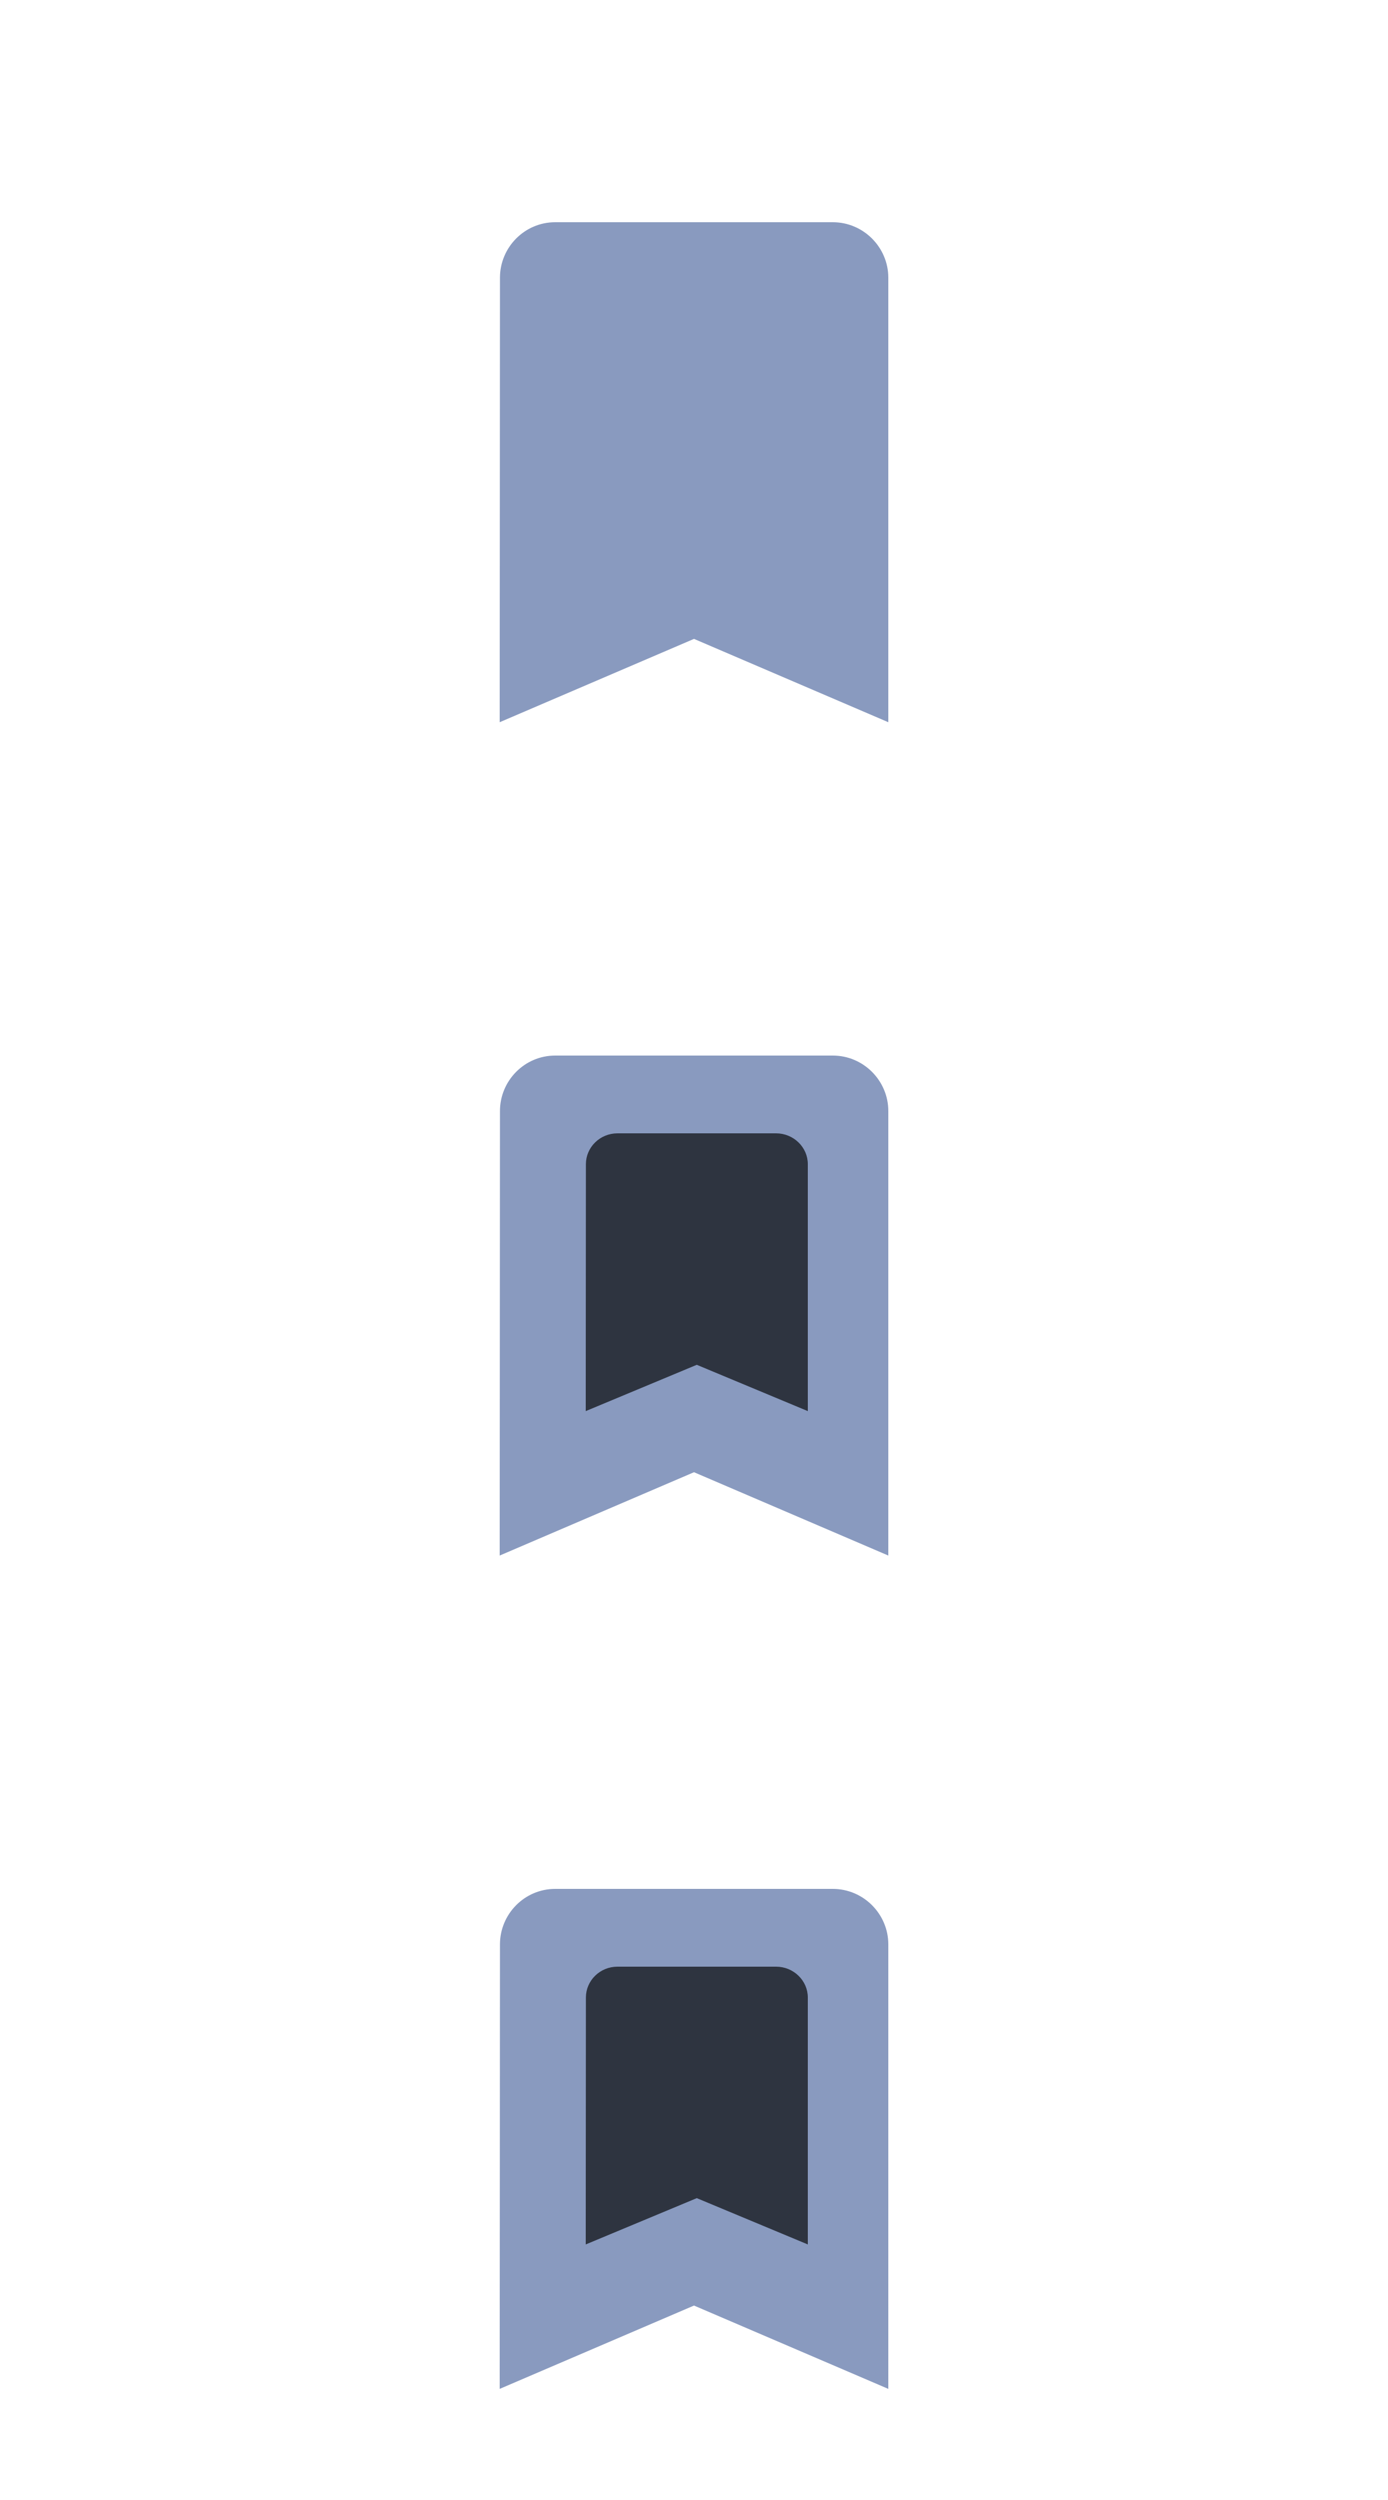 <?xml version="1.0" encoding="UTF-8" standalone="no"?>
<svg
   xmlns:dc="http://purl.org/dc/elements/1.1/"
   xmlns:cc="http://creativecommons.org/ns#"
   xmlns:rdf="http://www.w3.org/1999/02/22-rdf-syntax-ns#"
   xmlns:svg="http://www.w3.org/2000/svg"
   xmlns="http://www.w3.org/2000/svg"
   xmlns:sodipodi="http://sodipodi.sourceforge.net/DTD/sodipodi-0.dtd"
   xmlns:inkscape="http://www.inkscape.org/namespaces/inkscape"
   inkscape:version="1.0 (4035a4fb49, 2020-05-01)"
   sodipodi:docname="alldesktops.svg"
   id="svg56"
   version="1.1"
   height="90"
   width="50">
  <defs
     id="defs60" />
  <sodipodi:namedview
     inkscape:document-rotation="0"
     inkscape:current-layer="svg56"
     inkscape:window-maximized="0"
     inkscape:window-y="164"
     inkscape:window-x="2940"
     inkscape:cy="31.501751"
     inkscape:cx="74.539416"
     inkscape:zoom="2.6222222"
     inkscape:snap-bbox-edge-midpoints="true"
     inkscape:bbox-nodes="true"
     inkscape:snap-bbox="true"
     showgrid="true"
     id="namedview58"
     inkscape:window-height="1122"
     inkscape:window-width="1247"
     inkscape:pageshadow="2"
     inkscape:pageopacity="0"
     guidetolerance="10"
     gridtolerance="10"
     objecttolerance="10"
     borderopacity="1"
     bordercolor="#666666"
     pagecolor="#3d3d3d">
    <inkscape:grid
       id="grid869"
       type="xygrid" />
  </sodipodi:namedview>
  <title
     id="title2">Vetro</title>
  <g
     inkscape:label="#deactivated-center"
     transform="translate(13,95)"
     id="deactivated-center">
    <path
       style="fill:#899abf;fill-opacity:1"
       id="path2"
       d="M 17,3 H 7 C 5.9,3 5.01,3.9 5.01,5 L 5,21 l 7,-3 7,3 V 5 C 19,3.9 18.1,3 17,3 Z" />
    <path
       id="path4"
       fill="none"
       d="M 0,0 H 24 V 24 H 0 Z" />
  </g>
  <g
     inkscape:label="#pressed-center"
     transform="translate(13,65)"
     id="pressed-center">
    <path
       d="M 17,3 H 7 C 5.9,3 5.01,3.9 5.01,5 L 5,21 l 7,-3 7,3 V 5 C 19,3.9 18.1,3 17,3 Z"
       id="path2-6"
       style="fill:#899abf;fill-opacity:1" />
    <path
       d="M 0,0 H 24 V 24 H 0 Z"
       fill="none"
       id="path4-7" />
    <path
       style="fill:#2e3440;fill-opacity:1;stroke-width:0.563"
       id="path2-6-3"
       d="M 14.957,5.8 H 9.243 C 8.614,5.8 8.106,6.3 8.106,6.911 L 8.1,15.8 12.1,14.133 16.1,15.8 V 6.911 C 16.1,6.3 15.586,5.8 14.957,5.8 Z" />
  </g>
  <g
     inkscape:label="#active-center"
     transform="translate(13,5)"
     id="active-center">
    <path
       d="M 17,3 H 7 C 5.9,3 5.01,3.9 5.01,5 L 5,21 l 7,-3 7,3 V 5 C 19,3.9 18.1,3 17,3 Z"
       id="path2-2"
       style="fill:#899abf;fill-opacity:1" />
    <path
       d="M 0,0 H 24 V 24 H 0 Z"
       fill="none"
       id="path4-9" />
  </g>
  <g
     inkscape:label="#inactive-center"
     transform="translate(78,5)"
     id="inactive-center">
    <path
       d="M 17,3 H 7 C 5.9,3 5.01,3.9 5.01,5 L 5,21 l 7,-3 7,3 V 5 C 19,3.9 18.1,3 17,3 Z"
       id="path2-27"
       style="fill:#899abf;fill-opacity:1" />
    <path
       d="M 0,0 H 24 V 24 H 0 Z"
       fill="none"
       id="path4-0" />
  </g>
  <g
     inkscape:label="#deactivated-inactive-center"
     transform="translate(78,95)"
     id="deactivated-inactive-center">
    <path
       d="M 17,3 H 7 C 5.9,3 5.01,3.9 5.01,5 L 5,21 l 7,-3 7,3 V 5 C 19,3.9 18.1,3 17,3 Z"
       id="path2-9"
       style="fill:#899abf;fill-opacity:1" />
    <path
       d="M 0,0 H 24 V 24 H 0 Z"
       fill="none"
       id="path4-2" />
  </g>
  <g
     id="pressed-inactive-center"
     inkscape:label="#pressed-inactive-center"
     transform="translate(78,65)">
    <path
       style="fill:#899abf;fill-opacity:1"
       id="path2-6-6"
       d="M 17,3 H 7 C 5.9,3 5.01,3.9 5.01,5 L 5,21 l 7,-3 7,3 V 5 C 19,3.9 18.1,3 17,3 Z" />
    <path
       id="path4-7-7"
       fill="none"
       d="M 0,0 H 24 V 24 H 0 Z" />
    <path
       d="M 14.957,5.8 H 9.243 C 8.614,5.8 8.106,6.3 8.106,6.911 L 8.1,15.8 12.1,14.133 16.1,15.8 V 6.911 C 16.1,6.3 15.586,5.8 14.957,5.8 Z"
       id="path2-6-3-5"
       style="fill:#2e3440;fill-opacity:1;stroke-width:0.563" />
  </g>
  <g
     transform="translate(78,35)"
     id="hover-inactive-center"
     inkscape:label="#hover-inactive-center">
    <path
       style="fill:#899abf;fill-opacity:1"
       id="path2-6-67"
       d="M 17,3 H 7 C 5.9,3 5.01,3.9 5.01,5 L 5,21 l 7,-3 7,3 V 5 C 19,3.9 18.1,3 17,3 Z" />
    <path
       id="path4-7-5"
       fill="none"
       d="M 0,0 H 24 V 24 H 0 Z" />
    <path
       d="M 14.957,5.8 H 9.243 C 8.614,5.8 8.106,6.3 8.106,6.911 L 8.1,15.8 12.1,14.133 16.1,15.8 V 6.911 C 16.1,6.3 15.586,5.8 14.957,5.8 Z"
       id="path2-6-3-3"
       style="fill:#2e3440;fill-opacity:1;stroke-width:0.563" />
  </g>
  <g
     transform="translate(13,35)"
     id="hover-center"
     inkscape:label="#hover-center">
    <path
       style="fill:#899abf;fill-opacity:1"
       id="path2-6-62"
       d="M 17,3 H 7 C 5.9,3 5.01,3.9 5.01,5 L 5,21 l 7,-3 7,3 V 5 C 19,3.9 18.1,3 17,3 Z" />
    <path
       id="path4-7-9"
       fill="none"
       d="M 0,0 H 24 V 24 H 0 Z" />
    <path
       d="M 14.957,5.8 H 9.243 C 8.614,5.8 8.106,6.3 8.106,6.911 L 8.1,15.8 12.1,14.133 16.1,15.8 V 6.911 C 16.1,6.3 15.586,5.8 14.957,5.8 Z"
       id="path2-6-3-1"
       style="fill:#2e3440;fill-opacity:1;stroke-width:0.563" />
  </g>
</svg>
